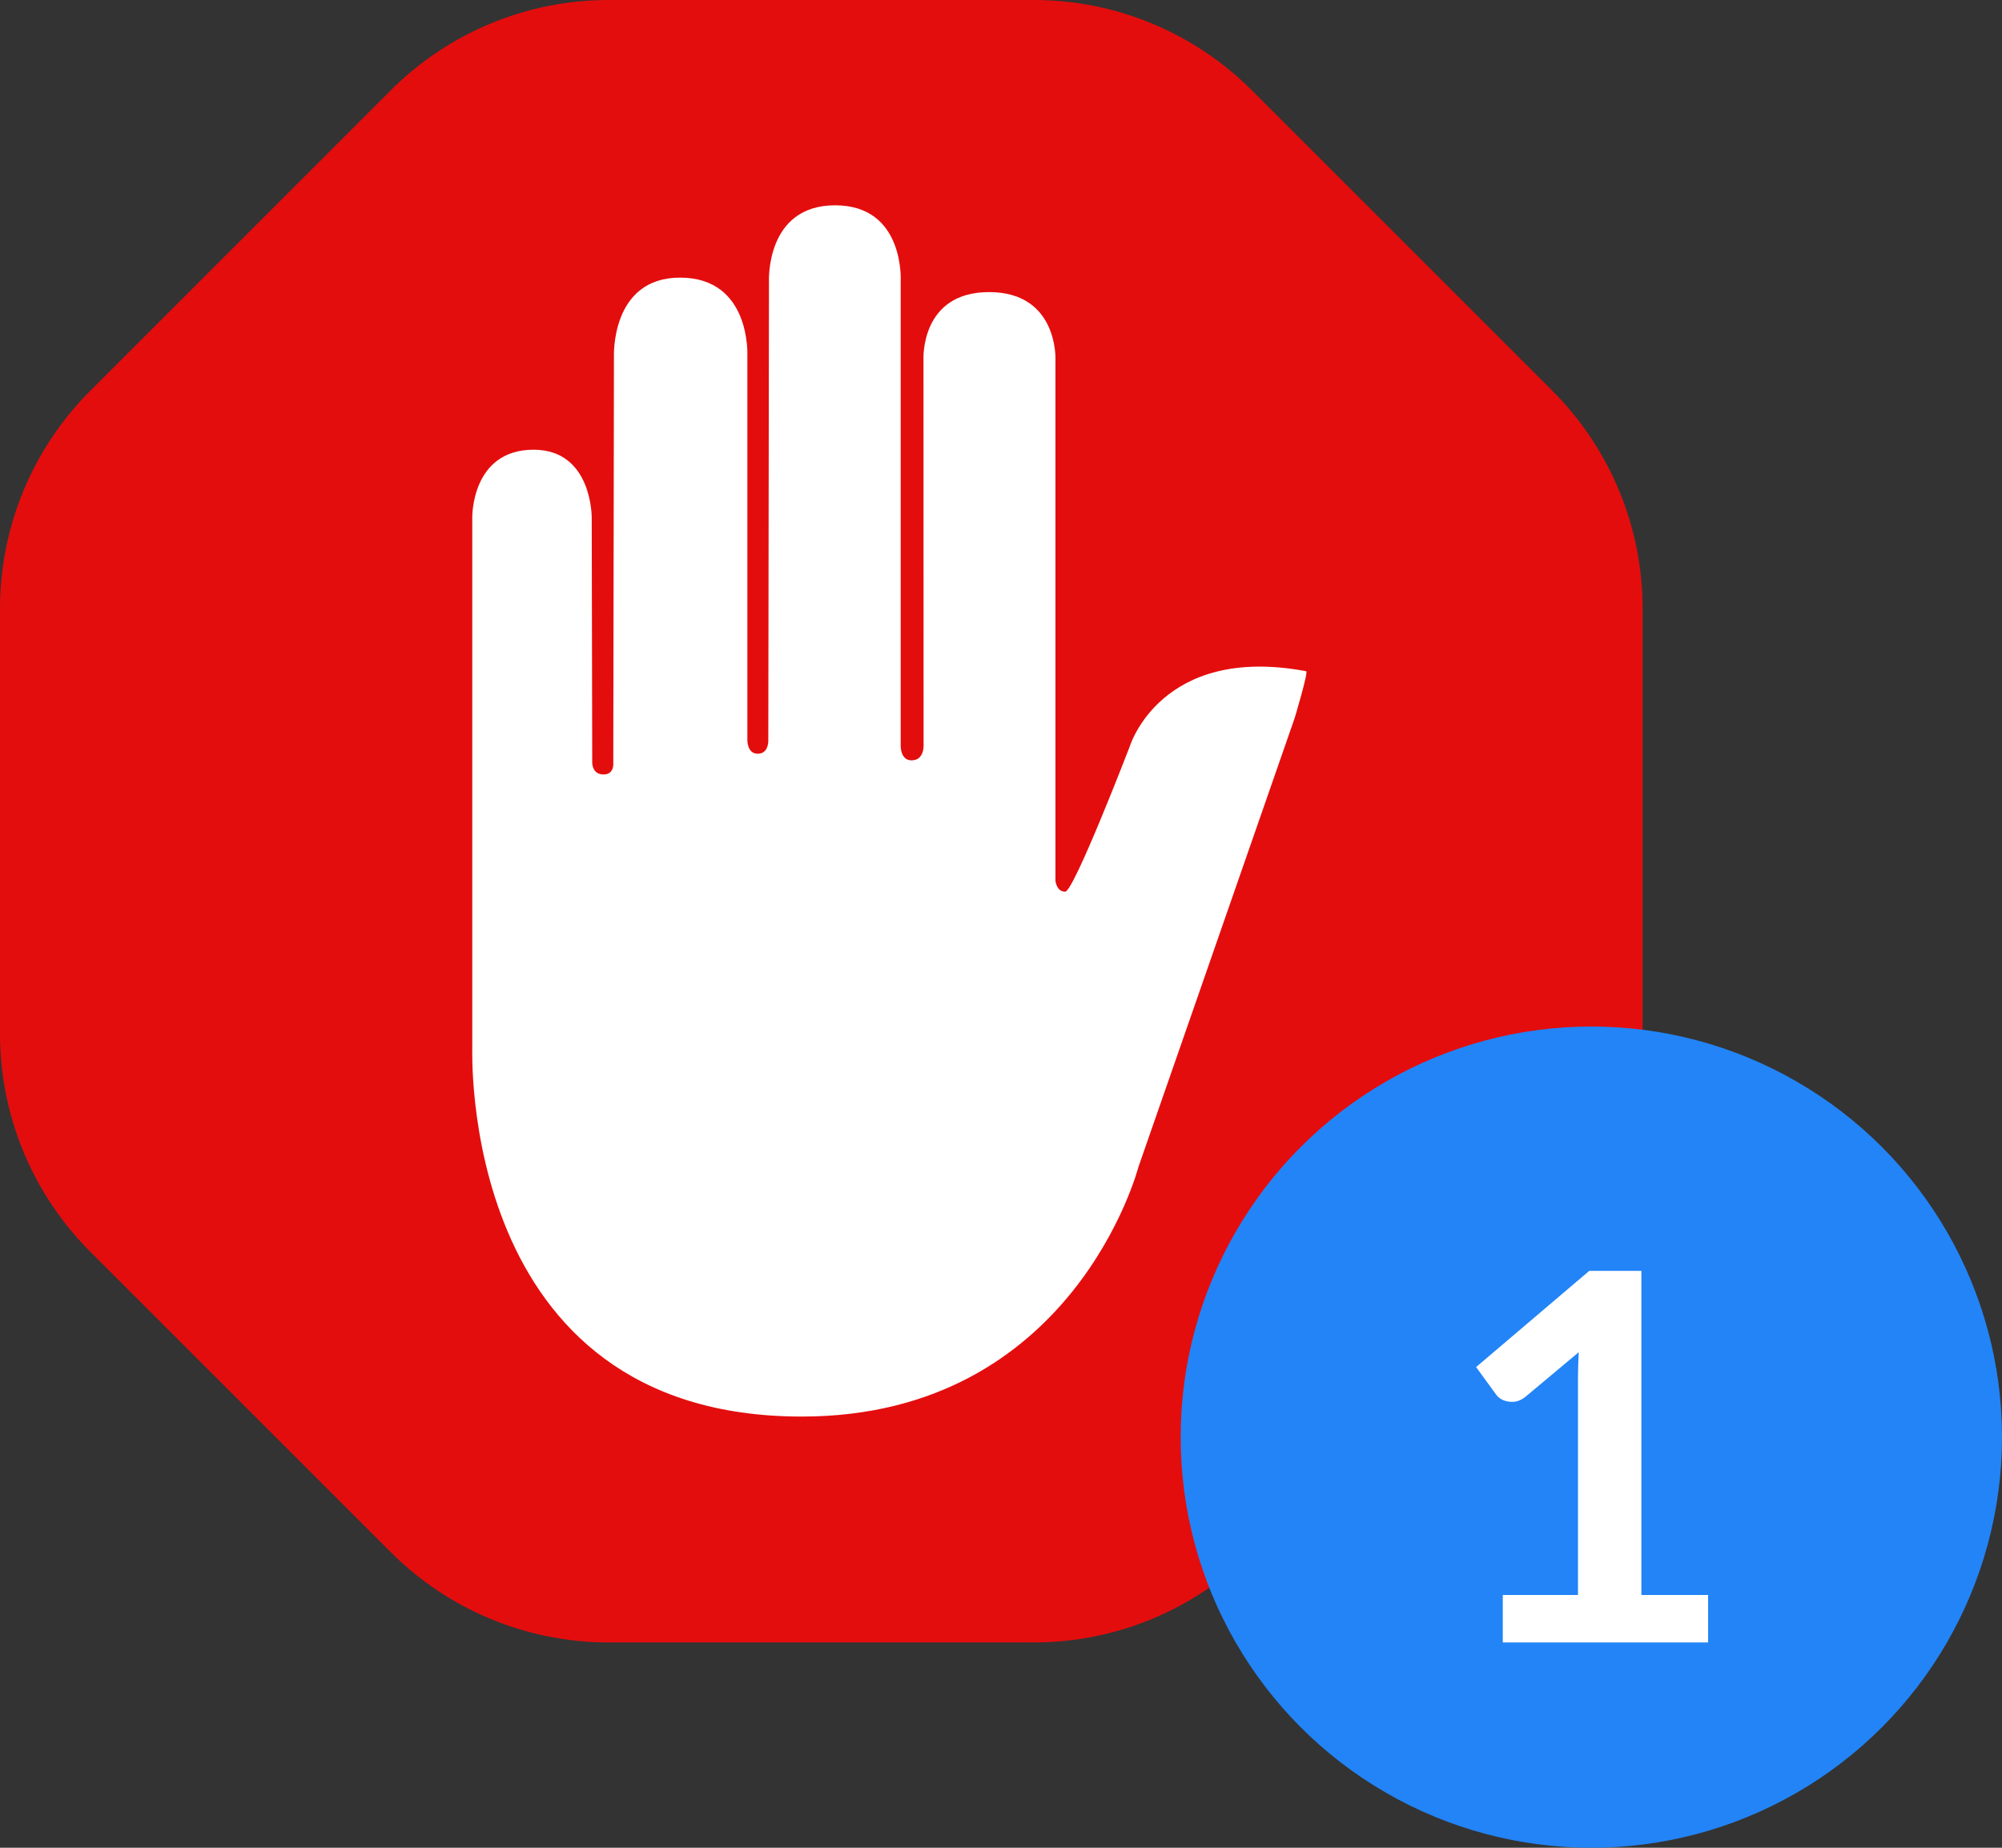 <svg width="39" height="36" viewBox="0 0 39 36" fill="none" xmlns="http://www.w3.org/2000/svg" version="1.1" baseProfile="full" >
 <rect x="0" y="0" width="39" height="36" fill="#333333" stroke="none"/>
 <defs>
    <style type="text/css"><![CDATA[
      #hand {
        animation-name: wave-animation;
        animation-duration: 2s;
        animation-iteration-count: 5;
        transform-origin: 50% 70%;
      }
      @keyframes wave-animation {
        0% {
          transform: rotate(0deg);
        }
        10% {
          transform: rotate(-20deg);
        }
        20% {
          transform: rotate(12deg);
        }
        30% {
          transform: rotate(-20deg);
        }
        40% {
          transform: rotate(9deg);
        }
        50% {
          transform: rotate(0deg);
        }
        100% {
          transform: rotate(0deg);
        }
      }
      @keyframes hideMe {
        to {
          opacity: 0;
        }
      }
      #svgIcon circle {
  	    animation: hideMe 1s ease-in-out forwards;
  	    animation-play-state: paused;
      }
      #svgIcon:hover circle {
        animation-play-state: running;
      }
    ]]></style>
  </defs>
  <g id="svgIcon">
    <path id="octagon" fill-rule="evenodd" clip-rule="evenodd" d="M11.857 0C10.266 0 8.74 0.632 7.614 1.758L1.757 7.615C0.632 8.741 0 10.267 0 11.858V20.143C0 21.734 0.632 23.26 1.757 24.386L7.614 30.243C8.74 31.368 10.266 32 11.857 32H20.142C21.733 32 23.259 31.368 24.385 30.243L30.242 24.386C31.367 23.26 31.999 21.734 31.999 20.143V11.858C31.999 10.267 31.367 8.741 30.242 7.615L24.385 1.758C23.259 0.632 21.733 0 20.142 0H11.857Z" fill="#E40D0D"/>
    <path id="hand" fill-rule="evenodd" clip-rule="evenodd" d="M15.618 27.599C20.919 27.599 22.177 22.737 22.177 22.737L25.219 13.995C25.219 13.995 25.494 13.087 25.444 13.077C22.61 12.548 22.008 14.544 22.008 14.544C22.008 14.544 20.919 17.373 20.75 17.373C20.581 17.373 20.561 17.163 20.561 17.163V7.002C20.561 7.002 20.614 5.691 19.268 5.691C17.922 5.691 17.99 7.005 17.99 7.005L17.992 14.512C17.992 14.512 18.01 14.814 17.758 14.814C17.534 14.814 17.546 14.522 17.546 14.522V5.477C17.546 5.477 17.629 4 16.268 4C14.907 4 14.98 5.487 14.98 5.487L14.967 14.411C14.967 14.411 14.985 14.685 14.761 14.685C14.551 14.685 14.559 14.413 14.559 14.413V6.932C14.559 6.932 14.635 5.409 13.248 5.409C11.887 5.409 11.96 6.959 11.96 6.959L11.947 14.86C11.947 14.86 11.973 15.089 11.758 15.089C11.532 15.089 11.537 14.86 11.537 14.86L11.527 10.083C11.527 10.083 11.539 8.762 10.395 8.762C9.177 8.762 9.2 10.083 9.2 10.083V20.392C9.207 20.39 8.892 27.599 15.618 27.599Z" fill="white"/>
    <circle cx="31" cy="28" r="8" fill="#2284F7"/>
    <path id="numberOne" d="M33.275 31.075V32H29.275V31.075H30.74V26.86C30.74 26.693 30.745 26.522 30.755 26.345L29.715 27.215C29.655 27.262 29.595 27.292 29.535 27.305C29.478 27.315 29.423 27.315 29.37 27.305C29.32 27.295 29.275 27.278 29.235 27.255C29.195 27.228 29.165 27.2 29.145 27.17L28.755 26.635L30.96 24.76H31.975V31.075H33.275Z" fill="white"/>
  </g>
</svg>
